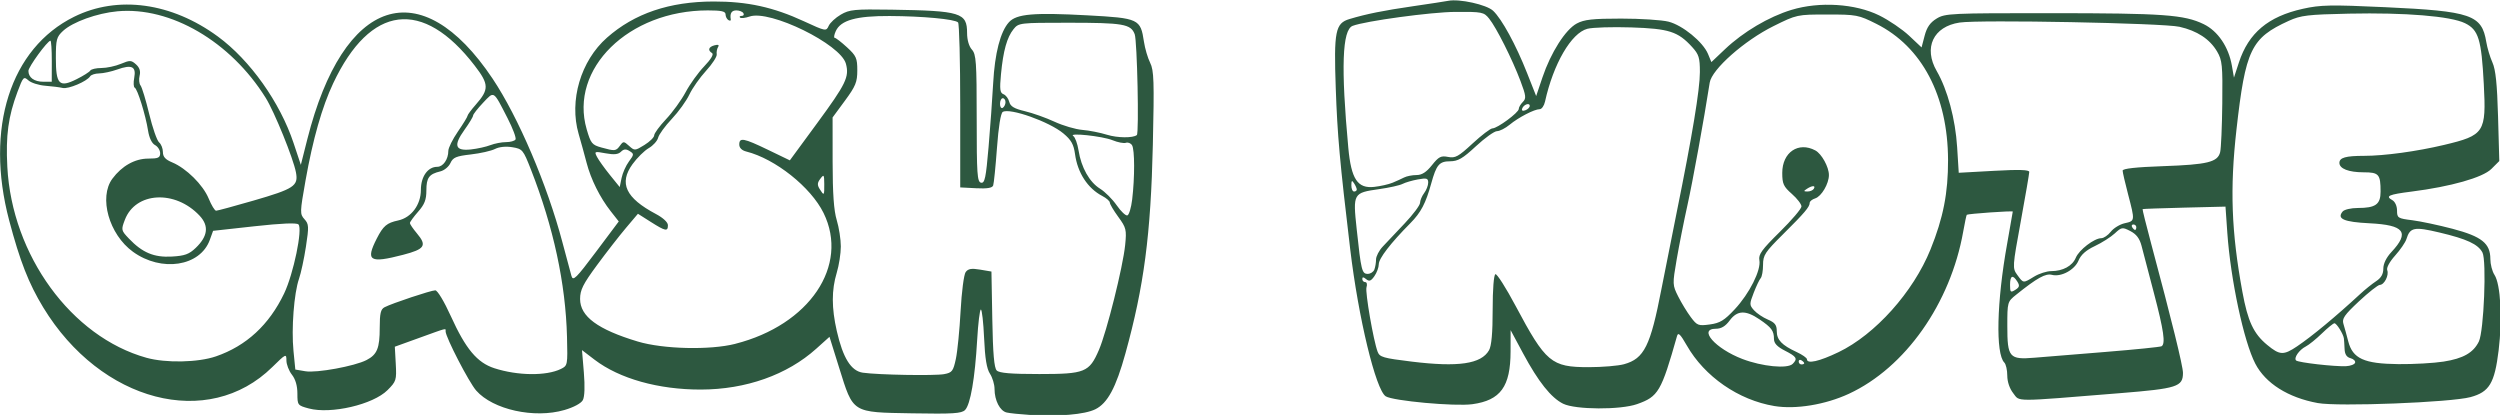 <svg xmlns:inkscape="http://www.inkscape.org/namespaces/inkscape" xmlns:sodipodi="http://sodipodi.sourceforge.net/DTD/sodipodi-0.dtd" xmlns="http://www.w3.org/2000/svg" xmlns:svg="http://www.w3.org/2000/svg" width="241mm" height="40mm" viewBox="0 0 241 40" version="1.1" id="svg5" inkscape:version="1.1.2 (0a00cf5339, 2022-02-04)" sodipodi:docname="CashNote.svg">
    <defs id="defs2" />
    <g inkscape:label="Layer 1" inkscape:groupmode="layer" id="layer1">
        <path style="fill:#2d5840;fill-opacity:1;stroke-width:0.265" d="m 99.18,39.991 c -0.873,-0.055 -1.835,-0.156 -2.137,-0.225 -0.647,-0.146 -1.17,-1.162 -1.17,-2.275 0,-0.435 -0.199,-1.094 -0.441,-1.464 -0.314,-0.479 -0.477,-1.467 -0.564,-3.43 -0.067,-1.516 -0.208,-2.757 -0.312,-2.757 -0.104,0 -0.265,1.316 -0.357,2.924 -0.212,3.7 -0.651,6.243 -1.168,6.76 -0.338,0.338 -1.169,0.39 -5.11,0.321 -5.833,-0.102 -5.652,0.011 -7.022,-4.378 l -0.936,-2.998 -1.275,1.146 c -2.806,2.523 -6.786,3.932 -11.125,3.939 -4.087,0.007 -7.853,-1.051 -10.247,-2.879 l -1.211,-0.924 0.179,2.151 c 0.112,1.346 0.076,2.345 -0.098,2.669 -0.166,0.311 -0.878,0.693 -1.779,0.955 -2.901,0.843 -6.886,-0.036 -8.502,-1.877 -0.7,-0.797 -2.949,-5.15 -2.949,-5.707 0,-0.315 0.248,-0.377 -2.514,0.621 l -2.381,0.86 0.091,1.65 c 0.086,1.572 0.048,1.692 -0.796,2.537 -1.392,1.392 -5.463,2.338 -7.593,1.765 -1.069,-0.288 -1.094,-0.321 -1.094,-1.439 0,-0.744 -0.185,-1.38 -0.529,-1.817 -0.291,-0.37 -0.529,-0.988 -0.529,-1.373 0,-0.675 -0.05,-0.651 -1.361,0.639 C 20.074,41.463 9.724,38.769 4.169,29.637 2.766,27.331 1.917,25.16 0.882,21.241 -1.464,12.357 0.994,4.657 7.146,1.616 11.361,-0.467 16.544,0.246 21.01,3.525 24.11,5.801 26.992,9.858 28.302,13.793 l 0.699,2.099 0.625,-2.474 C 33.098,-0.314 40.571,-2.757 47.485,7.579 49.971,11.297 52.756,17.824 54.218,23.358 c 0.384,1.455 0.776,2.916 0.871,3.245 0.152,0.526 0.439,0.244 2.366,-2.328 l 2.194,-2.927 -0.771,-0.979 c -1.04,-1.322 -1.918,-3.085 -2.332,-4.684 -0.189,-0.728 -0.533,-1.978 -0.766,-2.778 -0.931,-3.202 0.2,-7.042 2.73,-9.274 2.653,-2.341 6.017,-3.481 10.29,-3.488 3.249,-0.005 5.75,0.543 8.704,1.908 2.094,0.967 2.142,0.976 2.381,0.441 0.134,-0.3 0.661,-0.789 1.171,-1.086 0.836,-0.487 1.312,-0.533 4.895,-0.476 6.674,0.106 7.276,0.293 7.276,2.25 0,0.661 0.181,1.285 0.463,1.598 0.413,0.458 0.463,1.177 0.463,6.632 0,5.389 0.05,6.128 0.422,6.2 0.357,0.069 0.468,-0.457 0.723,-3.436 0.165,-1.934 0.365,-4.708 0.444,-6.163 0.156,-2.883 0.695,-4.965 1.52,-5.872 0.73,-0.802 2.365,-0.945 7.586,-0.662 4.938,0.268 5.099,0.343 5.429,2.544 0.098,0.654 0.367,1.567 0.598,2.031 0.365,0.732 0.399,1.765 0.26,7.883 -0.197,8.674 -0.854,13.669 -2.648,20.148 -0.911,3.289 -1.719,4.786 -2.897,5.368 -1.027,0.508 -3.554,0.721 -6.408,0.54 z M 54.069,35.568 c 0.65,-0.317 0.66,-0.369 0.59,-3.091 -0.132,-5.152 -1.301,-10.572 -3.477,-16.131 -0.748,-1.911 -0.815,-1.991 -1.789,-2.153 -0.623,-0.104 -1.266,-0.04 -1.674,0.168 -0.364,0.185 -1.414,0.423 -2.334,0.528 -1.417,0.162 -1.717,0.289 -1.964,0.831 -0.16,0.352 -0.598,0.713 -0.974,0.802 -1.088,0.259 -1.344,0.608 -1.344,1.832 0,0.899 -0.172,1.345 -0.794,2.053 -0.437,0.497 -0.794,0.99 -0.794,1.095 0,0.105 0.303,0.552 0.674,0.993 0.993,1.18 0.772,1.522 -1.336,2.07 -3.227,0.839 -3.632,0.589 -2.533,-1.566 0.624,-1.222 0.966,-1.512 2.063,-1.747 1.268,-0.271 2.19,-1.51 2.19,-2.942 0,-1.289 0.666,-2.229 1.578,-2.229 0.567,0 1.068,-0.723 1.068,-1.54 0,-0.284 0.417,-1.123 0.926,-1.863 0.509,-0.74 0.926,-1.423 0.926,-1.516 0,-0.093 0.355,-0.575 0.79,-1.07 C 47.159,8.616 47.146,8.127 45.761,6.327 40.747,-0.189 35.705,0.44 32.12,8.029 31.051,10.291 30.156,13.434 29.454,17.394 c -0.547,3.082 -0.551,3.242 -0.104,3.737 0.426,0.47 0.438,0.707 0.143,2.638 -0.179,1.167 -0.479,2.564 -0.668,3.104 -0.482,1.38 -0.745,4.805 -0.534,6.944 l 0.178,1.808 0.97,0.164 c 1.081,0.183 4.753,-0.49 5.893,-1.079 1.025,-0.53 1.274,-1.142 1.274,-3.123 0,-1.377 0.094,-1.777 0.463,-1.969 0.73,-0.38 4.481,-1.63 4.892,-1.63 0.212,0 0.856,1.07 1.503,2.497 1.431,3.155 2.536,4.477 4.192,5.012 2.25,0.728 5.003,0.758 6.413,0.071 z m 36.955,0.496 c 0.757,-0.14 0.867,-0.284 1.12,-1.461 0.154,-0.718 0.36,-2.8 0.458,-4.627 0.098,-1.827 0.317,-3.511 0.487,-3.744 0.24,-0.328 0.554,-0.382 1.398,-0.239 l 1.088,0.184 0.083,4.597 c 0.06,3.327 0.178,4.692 0.427,4.941 0.25,0.249 1.375,0.343 4.101,0.343 4.411,0 4.819,-0.165 5.752,-2.328 0.748,-1.732 2.316,-8.005 2.527,-10.108 0.148,-1.479 0.103,-1.664 -0.66,-2.71 -0.451,-0.617 -0.819,-1.239 -0.819,-1.382 0,-0.143 -0.327,-0.43 -0.728,-0.639 -1.399,-0.728 -2.378,-2.229 -2.624,-4.024 -0.13,-0.951 -0.364,-1.369 -1.119,-2 -1.354,-1.134 -5.179,-2.492 -5.849,-2.077 -0.198,0.122 -0.41,1.441 -0.558,3.472 -0.132,1.801 -0.297,3.43 -0.366,3.619 -0.089,0.241 -0.583,0.32 -1.651,0.265 l -1.525,-0.079 v -7.847 c 0,-4.316 -0.093,-7.941 -0.208,-8.057 -0.31,-0.315 -3.395,-0.604 -6.6,-0.619 -3.215,-0.015 -4.71,0.404 -5.189,1.456 -0.162,0.356 -0.208,0.648 -0.102,0.648 0.106,6.9e-4 0.639,0.411 1.185,0.913 0.89,0.817 0.992,1.046 0.992,2.219 0,1.133 -0.158,1.522 -1.191,2.925 l -1.191,1.617 0.003,4.299 c 0.002,3.042 0.118,4.678 0.397,5.598 0.217,0.714 0.394,1.856 0.394,2.538 0,0.681 -0.177,1.823 -0.394,2.538 -0.505,1.664 -0.503,3.387 0.005,5.612 0.597,2.612 1.375,3.857 2.513,4.021 1.469,0.212 6.925,0.308 7.844,0.138 z M 20.817,34.354 c 2.925,-1.006 5.127,-3.038 6.574,-6.066 0.901,-1.887 1.802,-6.231 1.379,-6.654 -0.171,-0.171 -1.629,-0.11 -4.244,0.178 l -3.984,0.439 -0.317,0.876 c -0.925,2.558 -4.66,3.134 -7.409,1.143 -2.309,-1.673 -3.314,-5.244 -1.983,-7.043 0.911,-1.23 2.172,-1.938 3.454,-1.938 0.968,0 1.151,-0.083 1.151,-0.52 0,-0.286 -0.222,-0.639 -0.494,-0.784 -0.307,-0.164 -0.561,-0.694 -0.672,-1.398 -0.235,-1.494 -1.02,-4.021 -1.285,-4.135 -0.115,-0.05 -0.137,-0.48 -0.047,-0.955 0.204,-1.087 -0.231,-1.299 -1.637,-0.797 -0.563,0.201 -1.344,0.37 -1.736,0.377 -0.392,0.006 -0.787,0.132 -0.878,0.28 -0.3,0.485 -2.103,1.251 -2.643,1.123 -0.291,-0.069 -1.048,-0.165 -1.682,-0.214 -0.634,-0.049 -1.367,-0.282 -1.628,-0.519 -0.448,-0.406 -0.507,-0.344 -1.051,1.109 C 0.796,11.233 0.548,13.059 0.706,16.082 1.152,24.606 6.886,32.476 14.117,34.489 c 1.872,0.521 4.976,0.459 6.701,-0.135 z m 50.063,-1.21 c 7.151,-1.818 11.007,-7.531 8.512,-12.611 -1.225,-2.495 -4.661,-5.226 -7.457,-5.928 -0.42,-0.106 -0.669,-0.354 -0.669,-0.668 0,-0.709 0.409,-0.634 2.781,0.51 l 2.095,1.011 2.621,-3.57 c 2.802,-3.817 3.122,-4.476 2.784,-5.744 -0.501,-1.882 -7.333,-5.231 -9.284,-4.551 -0.417,0.146 -0.832,0.191 -0.922,0.102 -0.09,-0.09 -0.017,-0.163 0.161,-0.163 0.178,0 0.251,-0.119 0.161,-0.265 -0.09,-0.146 -0.395,-0.265 -0.677,-0.265 -0.466,0 -0.641,0.287 -0.538,0.88 0.021,0.12 -0.084,0.143 -0.233,0.051 -0.149,-0.092 -0.271,-0.339 -0.271,-0.549 0,-0.293 -0.397,-0.381 -1.707,-0.381 -7.638,0 -13.375,5.63 -11.68,11.462 0.395,1.357 0.512,1.503 1.418,1.754 1.309,0.364 1.403,0.354 1.795,-0.182 0.318,-0.435 0.365,-0.433 0.876,0.029 0.527,0.477 0.564,0.474 1.479,-0.091 0.516,-0.319 0.939,-0.737 0.939,-0.928 0,-0.191 0.515,-0.893 1.145,-1.56 0.63,-0.667 1.479,-1.84 1.888,-2.607 0.408,-0.767 1.214,-1.887 1.79,-2.488 0.652,-0.681 0.938,-1.161 0.758,-1.272 -0.447,-0.276 -0.344,-0.601 0.24,-0.754 0.358,-0.094 0.467,-0.039 0.337,0.168 -0.106,0.168 -0.164,0.485 -0.129,0.703 0.035,0.218 -0.428,0.932 -1.028,1.587 -0.6,0.655 -1.325,1.686 -1.61,2.293 -0.285,0.606 -1.047,1.662 -1.693,2.346 -0.646,0.684 -1.239,1.499 -1.317,1.811 -0.078,0.312 -0.486,0.764 -0.905,1.005 -0.42,0.241 -1.123,0.935 -1.563,1.543 -1.332,1.839 -0.666,3.259 2.253,4.808 0.693,0.367 1.157,0.8 1.157,1.077 0,0.632 -0.228,0.589 -1.658,-0.318 l -1.232,-0.782 -1.164,1.377 c -0.64,0.757 -1.895,2.369 -2.788,3.583 -1.345,1.826 -1.624,2.386 -1.624,3.254 0,1.686 1.701,2.941 5.556,4.101 2.45,0.737 6.962,0.845 9.403,0.225 z M 18.866,23.899 c 1.177,-1.127 1.295,-2.126 0.37,-3.112 -2.355,-2.508 -6.174,-2.294 -7.2,0.403 -0.37,0.971 -0.359,1.02 0.387,1.805 1.295,1.362 2.423,1.836 4.141,1.738 1.243,-0.07 1.665,-0.224 2.302,-0.834 z m 90.275,-4.663 c 0.255,-2.127 0.249,-4.823 -0.013,-5.237 -0.126,-0.2 -0.393,-0.304 -0.591,-0.233 -0.199,0.072 -0.778,-0.04 -1.287,-0.248 -0.971,-0.397 -4.334,-0.754 -3.783,-0.402 0.175,0.112 0.402,0.736 0.505,1.386 0.26,1.648 1.052,3.056 2.073,3.688 0.477,0.295 1.199,1.016 1.606,1.603 0.407,0.587 0.87,1.025 1.029,0.972 0.159,-0.052 0.367,-0.741 0.461,-1.53 z m -84.738,0.111 c 3.954,-1.146 4.372,-1.422 4.127,-2.727 -0.253,-1.349 -2.072,-5.832 -2.916,-7.186 -3.387,-5.434 -9.174,-8.813 -14.293,-8.345 -1.959,0.179 -4.313,1.027 -5.244,1.89 -0.626,0.581 -0.692,0.827 -0.692,2.606 0,2.555 0.322,2.888 1.989,2.055 0.646,-0.322 1.243,-0.698 1.328,-0.835 0.085,-0.137 0.567,-0.249 1.073,-0.249 0.505,0 1.35,-0.18 1.878,-0.401 0.876,-0.366 1.002,-0.361 1.462,0.055 0.345,0.312 0.453,0.654 0.344,1.087 -0.087,0.348 -0.047,0.77 0.088,0.938 0.136,0.168 0.511,1.403 0.834,2.745 0.323,1.341 0.753,2.576 0.955,2.744 0.202,0.168 0.368,0.587 0.368,0.931 0,0.461 0.236,0.724 0.897,1 1.362,0.569 2.972,2.164 3.513,3.479 0.266,0.648 0.589,1.179 0.718,1.179 0.128,5.3e-4 1.736,-0.435 3.572,-0.967 z m 55.056,-1.612 c -0.008,-0.91 -0.039,-0.952 -0.381,-0.5 -0.293,0.387 -0.306,0.598 -0.06,0.992 0.424,0.679 0.451,0.648 0.441,-0.492 z M 60.629,15.569 c 0.501,-0.678 0.505,-0.732 0.063,-1.007 -0.351,-0.219 -0.557,-0.203 -0.833,0.067 -0.267,0.26 -0.67,0.301 -1.481,0.149 -1.074,-0.201 -1.103,-0.188 -0.825,0.349 0.159,0.307 0.716,1.086 1.238,1.732 l 0.95,1.174 0.179,-0.874 c 0.098,-0.481 0.417,-1.197 0.708,-1.59 z M 47.273,13.992 c 0.41,-0.16 1.087,-0.291 1.506,-0.291 0.419,0 0.831,-0.114 0.918,-0.254 0.086,-0.14 -0.259,-1.062 -0.767,-2.051 -1.398,-2.719 -1.271,-2.639 -2.362,-1.488 -0.528,0.558 -0.962,1.113 -0.963,1.235 -0.001,0.122 -0.375,0.74 -0.83,1.374 -1.087,1.513 -0.906,2.058 0.628,1.889 0.619,-0.068 1.461,-0.255 1.871,-0.415 z M 109.592,13.019 c 0.222,-0.184 0.032,-9.092 -0.207,-9.72 -0.374,-0.984 -1.091,-1.107 -6.458,-1.107 -4.623,0 -4.73,0.013 -5.219,0.616 -0.634,0.783 -0.998,2.086 -1.212,4.338 -0.14,1.47 -0.098,1.807 0.241,1.937 0.226,0.087 0.476,0.417 0.555,0.735 0.11,0.438 0.474,0.655 1.508,0.901 0.75,0.178 2.035,0.635 2.856,1.015 0.821,0.38 2.028,0.735 2.683,0.788 0.655,0.053 1.726,0.264 2.381,0.469 0.995,0.31 2.512,0.325 2.871,0.028 z M 96.931,9.849 c 0,-0.21 -0.119,-0.381 -0.265,-0.381 -0.146,0 -0.265,0.245 -0.265,0.545 0,0.3 0.119,0.471 0.265,0.381 0.146,-0.09 0.265,-0.335 0.265,-0.545 z M 4.993,5.896 c 0.003,-1.091 -0.057,-1.979 -0.132,-1.972 -0.301,0.028 -2.121,2.526 -2.121,2.91 0,0.641 0.559,1.046 1.442,1.046 l 0.807,-3e-5 0.005,-1.984 z M 150.692,38.922 c -1.165,-0.574 -2.399,-2.125 -3.864,-4.852 l -1.205,-2.245 -0.004,2.059 c -0.007,3.387 -0.964,4.707 -3.684,5.081 -1.672,0.23 -7.674,-0.318 -8.353,-0.762 -0.961,-0.63 -2.635,-7.564 -3.423,-14.184 -1.009,-8.472 -1.234,-10.982 -1.393,-15.523 -0.192,-5.491 -0.039,-6.254 1.331,-6.663 1.647,-0.492 3.262,-0.817 6.124,-1.234 1.601,-0.233 3.124,-0.466 3.385,-0.519 1.071,-0.215 3.698,0.366 4.327,0.956 0.842,0.791 2.202,3.284 3.279,6.012 l 0.874,2.212 0.604,-1.792 c 0.809,-2.401 2.218,-4.616 3.309,-5.201 0.718,-0.385 1.521,-0.474 4.276,-0.474 1.866,0 3.921,0.133 4.566,0.295 1.357,0.342 3.331,1.955 3.812,3.116 l 0.324,0.783 1.305,-1.237 c 1.767,-1.676 4.226,-3.132 6.415,-3.797 2.702,-0.822 6.149,-0.604 8.463,0.535 0.924,0.455 2.221,1.335 2.88,1.955 l 1.199,1.128 0.296,-1.128 c 0.215,-0.819 0.532,-1.272 1.156,-1.653 0.818,-0.499 1.353,-0.524 11.046,-0.52 10.826,0.005 12.817,0.148 14.698,1.059 1.365,0.661 2.403,2.19 2.718,4.001 l 0.2,1.152 0.476,-1.455 c 0.932,-2.847 2.82,-4.434 6.158,-5.177 1.718,-0.382 2.677,-0.401 7.968,-0.155 8.274,0.384 9.29,0.734 9.722,3.348 0.096,0.582 0.364,1.475 0.595,1.984 0.308,0.679 0.452,2.07 0.54,5.212 l 0.12,4.286 -0.762,0.76 c -0.835,0.833 -3.904,1.704 -7.705,2.186 -2.202,0.279 -2.545,0.431 -1.852,0.819 0.269,0.151 0.461,0.57 0.461,1.008 0,0.711 0.076,0.76 1.455,0.932 0.8,0.1 2.556,0.473 3.903,0.828 2.809,0.742 3.638,1.405 3.638,2.912 0,0.506 0.178,1.193 0.396,1.525 0.594,0.907 0.776,4.221 0.401,7.288 -0.388,3.163 -0.895,4.006 -2.711,4.499 -1.888,0.513 -12.745,0.935 -14.723,0.573 -2.859,-0.524 -5.038,-1.898 -6.023,-3.797 -1.109,-2.139 -2.382,-8.099 -2.698,-12.626 l -0.175,-2.514 -3.969,0.098 c -2.183,0.054 -3.993,0.118 -4.023,0.143 -0.03,0.025 0.344,1.528 0.83,3.342 1.964,7.322 3.066,11.8 3.063,12.45 -0.005,1.331 -0.544,1.504 -6.095,1.953 -10.415,0.843 -9.607,0.842 -10.265,0.006 -0.354,-0.451 -0.577,-1.107 -0.577,-1.703 0,-0.533 -0.128,-1.098 -0.285,-1.255 -0.853,-0.853 -0.735,-5.87 0.27,-11.442 0.3,-1.663 0.545,-3.064 0.545,-3.115 0,-0.092 -4.305,0.21 -4.433,0.31 -0.037,0.029 -0.192,0.757 -0.344,1.617 -1.228,6.936 -5.587,13.121 -11.023,15.64 -2.266,1.05 -5.128,1.521 -7.179,1.181 -3.458,-0.573 -6.728,-2.835 -8.445,-5.842 -0.625,-1.093 -0.832,-1.294 -0.94,-0.91 -1.524,5.372 -1.8,5.843 -3.858,6.568 -1.602,0.565 -5.942,0.542 -7.118,-0.038 z m 5.869,-3.813 c 1.939,-0.538 2.541,-1.75 3.603,-7.253 0.309,-1.601 0.973,-4.934 1.474,-7.408 1.499,-7.388 2.23,-11.811 2.231,-13.501 0.001,-1.384 -0.098,-1.704 -0.753,-2.42 -1.358,-1.487 -2.221,-1.765 -5.861,-1.884 -1.819,-0.06 -3.724,1.4e-4 -4.233,0.133 -1.55,0.404 -3.278,3.376 -4.083,7.022 -0.088,0.4 -0.319,0.728 -0.512,0.728 -0.514,0 -2.04,0.789 -2.9,1.499 -0.411,0.34 -0.958,0.618 -1.214,0.618 -0.257,0 -1.17,0.653 -2.03,1.451 -1.286,1.193 -1.732,1.452 -2.511,1.455 -1.022,0.004 -1.304,0.337 -1.797,2.121 -0.535,1.939 -0.994,2.812 -2.018,3.847 -1.914,1.933 -3.043,3.4 -3.043,3.955 0,0.301 -0.189,0.817 -0.421,1.148 -0.334,0.476 -0.498,0.537 -0.794,0.291 -0.268,-0.223 -0.373,-0.226 -0.373,-0.013 0,0.163 0.127,0.297 0.282,0.297 0.157,0 0.212,0.223 0.122,0.505 -0.142,0.448 0.675,5.17 1.076,6.214 0.197,0.512 0.526,0.608 3.275,0.944 4.503,0.552 6.707,0.229 7.46,-1.092 0.241,-0.423 0.352,-1.658 0.352,-3.925 0,-1.961 0.108,-3.349 0.265,-3.409 0.146,-0.056 1.018,1.313 1.939,3.043 2.916,5.476 3.446,5.92 7.057,5.92 1.31,-2.6e-4 2.842,-0.129 3.406,-0.285 z m 16.253,-0.03 c 0.501,-0.501 0.389,-0.694 -0.741,-1.27 -0.753,-0.384 -1.06,-0.71 -1.062,-1.13 -0.005,-0.797 -0.231,-1.102 -1.403,-1.897 -1.333,-0.905 -2.138,-0.872 -2.869,0.116 -0.41,0.555 -0.811,0.794 -1.331,0.794 -1.736,0 -0.052,1.916 2.563,2.916 1.902,0.727 4.348,0.965 4.842,0.471 z m 54.217,-0.112 c 0.053,-0.163 -0.146,-0.361 -0.443,-0.438 -0.373,-0.098 -0.549,-0.374 -0.571,-0.894 -0.017,-0.414 -0.047,-0.871 -0.067,-1.017 -0.061,-0.435 -0.7,-1.455 -0.911,-1.455 -0.108,0 -0.651,0.441 -1.206,0.98 -0.555,0.539 -1.254,1.105 -1.554,1.257 -0.64,0.325 -1.181,1.104 -0.937,1.348 0.202,0.202 3.709,0.604 4.818,0.552 0.425,-0.02 0.817,-0.17 0.871,-0.333 z m -53.106,0.048 c 0,-0.064 -0.119,-0.19 -0.265,-0.28 -0.146,-0.09 -0.265,-0.037 -0.265,0.117 0,0.154 0.119,0.28 0.265,0.28 0.146,0 0.265,-0.052 0.265,-0.117 z m 61.648,-0.159 c 1.886,-0.298 2.859,-0.853 3.388,-1.931 0.484,-0.986 0.759,-7.813 0.347,-8.584 -0.43,-0.804 -1.489,-1.296 -4.146,-1.927 -2.439,-0.579 -2.832,-0.501 -3.185,0.638 -0.098,0.314 -0.587,1.028 -1.088,1.586 -0.533,0.594 -0.848,1.178 -0.76,1.408 0.187,0.486 -0.281,1.412 -0.716,1.419 -0.177,0.003 -1.08,0.715 -2.008,1.581 -1.413,1.321 -1.656,1.673 -1.499,2.177 0.103,0.331 0.311,1.085 0.462,1.676 0.428,1.67 1.524,2.169 4.839,2.203 1.455,0.015 3.42,-0.096 4.366,-0.245 z m -58.347,-0.903 c 3.542,-1.703 7.209,-5.796 8.871,-9.9 1.231,-3.041 1.704,-5.451 1.694,-8.632 -0.021,-6.183 -2.512,-10.915 -6.908,-13.121 -1.722,-0.864 -1.922,-0.902 -4.729,-0.902 -2.913,0 -2.945,0.007 -5.186,1.118 -2.821,1.398 -5.953,4.171 -6.152,5.447 -0.562,3.602 -1.638,9.521 -2.149,11.824 -0.339,1.528 -0.805,3.878 -1.036,5.221 -0.412,2.396 -0.409,2.465 0.147,3.572 0.312,0.621 0.859,1.518 1.215,1.993 0.608,0.81 0.723,0.855 1.833,0.704 0.979,-0.133 1.395,-0.386 2.4,-1.461 1.422,-1.52 2.558,-3.785 2.376,-4.736 -0.104,-0.547 0.232,-1.012 1.966,-2.721 1.151,-1.134 2.092,-2.24 2.092,-2.458 0,-0.218 -0.417,-0.762 -0.926,-1.21 -0.805,-0.707 -0.926,-0.971 -0.926,-2.025 0,-1.984 1.555,-3.04 3.19,-2.165 0.607,0.325 1.308,1.597 1.308,2.373 0,0.834 -0.718,2.057 -1.32,2.248 -0.293,0.093 -0.532,0.285 -0.532,0.427 0,0.391 -0.484,0.962 -2.58,3.042 -1.728,1.715 -1.918,2.006 -1.918,2.935 0,0.567 -0.101,1.145 -0.225,1.283 -0.124,0.138 -0.426,0.772 -0.673,1.409 -0.425,1.098 -0.423,1.185 0.026,1.69 0.261,0.293 0.861,0.696 1.334,0.897 0.682,0.289 0.86,0.519 0.86,1.113 0,0.846 0.479,1.35 1.918,2.018 0.546,0.253 0.992,0.566 0.992,0.695 0,0.476 1.186,0.21 3.036,-0.68 z m 25.793,-0.031 c 2.832,-0.229 5.243,-0.474 5.358,-0.544 0.392,-0.242 0.208,-1.522 -0.735,-5.108 -0.519,-1.973 -1.059,-4.034 -1.2,-4.579 -0.182,-0.699 -0.497,-1.114 -1.07,-1.411 -0.779,-0.403 -0.842,-0.394 -1.512,0.224 -0.384,0.354 -1.252,0.904 -1.927,1.222 -0.843,0.397 -1.335,0.835 -1.567,1.395 -0.374,0.903 -1.68,1.605 -2.559,1.375 -0.612,-0.16 -1.417,0.286 -3.442,1.909 -0.853,0.684 -0.86,0.707 -0.86,3.028 0,3.03 0.19,3.252 2.611,3.051 0.965,-0.08 4.071,-0.333 6.904,-0.561 z m 18.428,-0.541 c 1.434,-0.965 3.735,-2.874 6.093,-5.055 0.457,-0.422 1.141,-0.972 1.521,-1.221 0.479,-0.314 0.691,-0.685 0.691,-1.212 0,-0.476 0.291,-1.072 0.78,-1.595 1.785,-1.911 1.258,-2.605 -2.104,-2.773 -2.491,-0.125 -3.184,-0.428 -2.597,-1.135 0.155,-0.187 0.811,-0.34 1.457,-0.34 1.718,0 2.199,-0.344 2.199,-1.575 0,-1.677 -0.164,-1.864 -1.633,-1.864 -1.437,0 -2.336,-0.349 -2.336,-0.907 0,-0.508 0.605,-0.68 2.384,-0.68 1.942,0 5.085,-0.429 7.702,-1.052 3.896,-0.927 4.079,-1.206 3.834,-5.851 -0.229,-4.343 -0.508,-5.247 -1.814,-5.885 -1.381,-0.675 -5.765,-1.036 -11.179,-0.92 -3.979,0.085 -4.649,0.165 -5.806,0.692 -3.645,1.66 -4.173,2.76 -5.046,10.502 -0.64,5.68 -0.489,9.835 0.57,15.61 0.524,2.862 1.077,4.045 2.398,5.134 1.211,0.998 1.569,1.014 2.887,0.127 z m -26.975,-6.233 c -0.441,-0.707 -0.703,-0.59 -0.703,0.314 0,0.716 0.051,0.764 0.502,0.482 0.407,-0.254 0.445,-0.405 0.201,-0.796 z m 1.618,-0.483 c 0.476,-0.29 1.215,-0.528 1.641,-0.528 1.128,0 2.046,-0.499 2.375,-1.291 0.316,-0.761 1.781,-1.884 2.457,-1.884 0.235,0 0.65,-0.283 0.922,-0.629 0.272,-0.346 0.876,-0.712 1.342,-0.815 0.993,-0.218 0.993,-0.216 0.319,-2.79 -0.286,-1.091 -0.522,-2.117 -0.525,-2.279 -0.003,-0.197 1.284,-0.34 3.898,-0.431 4.29,-0.15 5.262,-0.389 5.503,-1.349 0.088,-0.351 0.181,-2.469 0.206,-4.706 0.041,-3.674 -0.007,-4.157 -0.498,-4.992 -0.707,-1.204 -1.921,-2.002 -3.633,-2.39 -1.583,-0.358 -19.251,-0.698 -21.19,-0.408 -2.542,0.381 -3.506,2.429 -2.204,4.682 1.039,1.798 1.796,4.625 1.965,7.331 l 0.154,2.469 3.399,-0.188 c 2.438,-0.135 3.399,-0.104 3.399,0.107 0,0.162 -0.369,2.312 -0.82,4.778 -0.805,4.397 -0.811,4.495 -0.331,5.154 0.594,0.815 0.55,0.811 1.62,0.158 z m -63.601,-0.682 c 0.088,-0.23 0.161,-0.667 0.161,-0.97 0,-0.303 0.288,-0.859 0.64,-1.235 0.352,-0.376 1.304,-1.384 2.117,-2.24 0.812,-0.856 1.481,-1.749 1.485,-1.984 0.005,-0.235 0.183,-0.659 0.397,-0.942 0.214,-0.282 0.388,-0.734 0.388,-1.004 0,-0.422 -0.138,-0.466 -0.992,-0.311 -0.546,0.099 -1.213,0.293 -1.482,0.433 -0.27,0.139 -1.281,0.366 -2.248,0.502 -2.514,0.356 -2.54,0.403 -2.172,3.843 0.429,4.019 0.506,4.327 1.066,4.327 0.264,0 0.552,-0.188 0.64,-0.419 z m 73.45,-4.079 c 0,-0.146 -0.126,-0.265 -0.28,-0.265 -0.154,0 -0.207,0.119 -0.117,0.265 0.09,0.146 0.216,0.265 0.28,0.265 0.064,0 0.117,-0.119 0.117,-0.265 z m -75.146,-3.638 c -0.002,-0.109 -0.119,-0.377 -0.261,-0.595 -0.207,-0.321 -0.257,-0.283 -0.261,0.198 -0.002,0.327 0.115,0.595 0.261,0.595 0.146,0 0.263,-0.089 0.261,-0.198 z m 44.057,-0.066 c 0.207,-0.335 -0.143,-0.335 -0.661,0 -0.342,0.221 -0.335,0.257 0.051,0.261 0.246,0.002 0.521,-0.115 0.611,-0.261 z M 134.237,17.618 c 0.364,-0.151 0.868,-0.38 1.121,-0.509 0.253,-0.129 0.788,-0.234 1.191,-0.234 0.522,0 0.948,-0.272 1.491,-0.953 0.654,-0.82 0.871,-0.93 1.553,-0.794 0.692,0.138 0.992,-0.026 2.364,-1.296 0.864,-0.8 1.725,-1.455 1.913,-1.455 0.471,0 2.538,-1.525 2.538,-1.873 0,-0.155 0.176,-0.457 0.39,-0.672 0.344,-0.344 0.317,-0.585 -0.228,-2.032 -0.786,-2.089 -2.325,-5.15 -3.02,-6.007 -0.511,-0.631 -0.664,-0.661 -3.271,-0.645 -2.319,0.014 -8.665,0.878 -9.884,1.345 -1.008,0.387 -1.137,4.003 -0.419,11.757 0.28,3.023 0.894,3.947 2.503,3.766 0.603,-0.068 1.394,-0.247 1.758,-0.399 z m 13.229,-7.408 c 0,-0.348 -0.601,-0.13 -0.733,0.266 -0.064,0.193 0.057,0.252 0.314,0.154 0.23,-0.088 0.419,-0.277 0.419,-0.419 z" id="path836" />
    </g>
</svg>